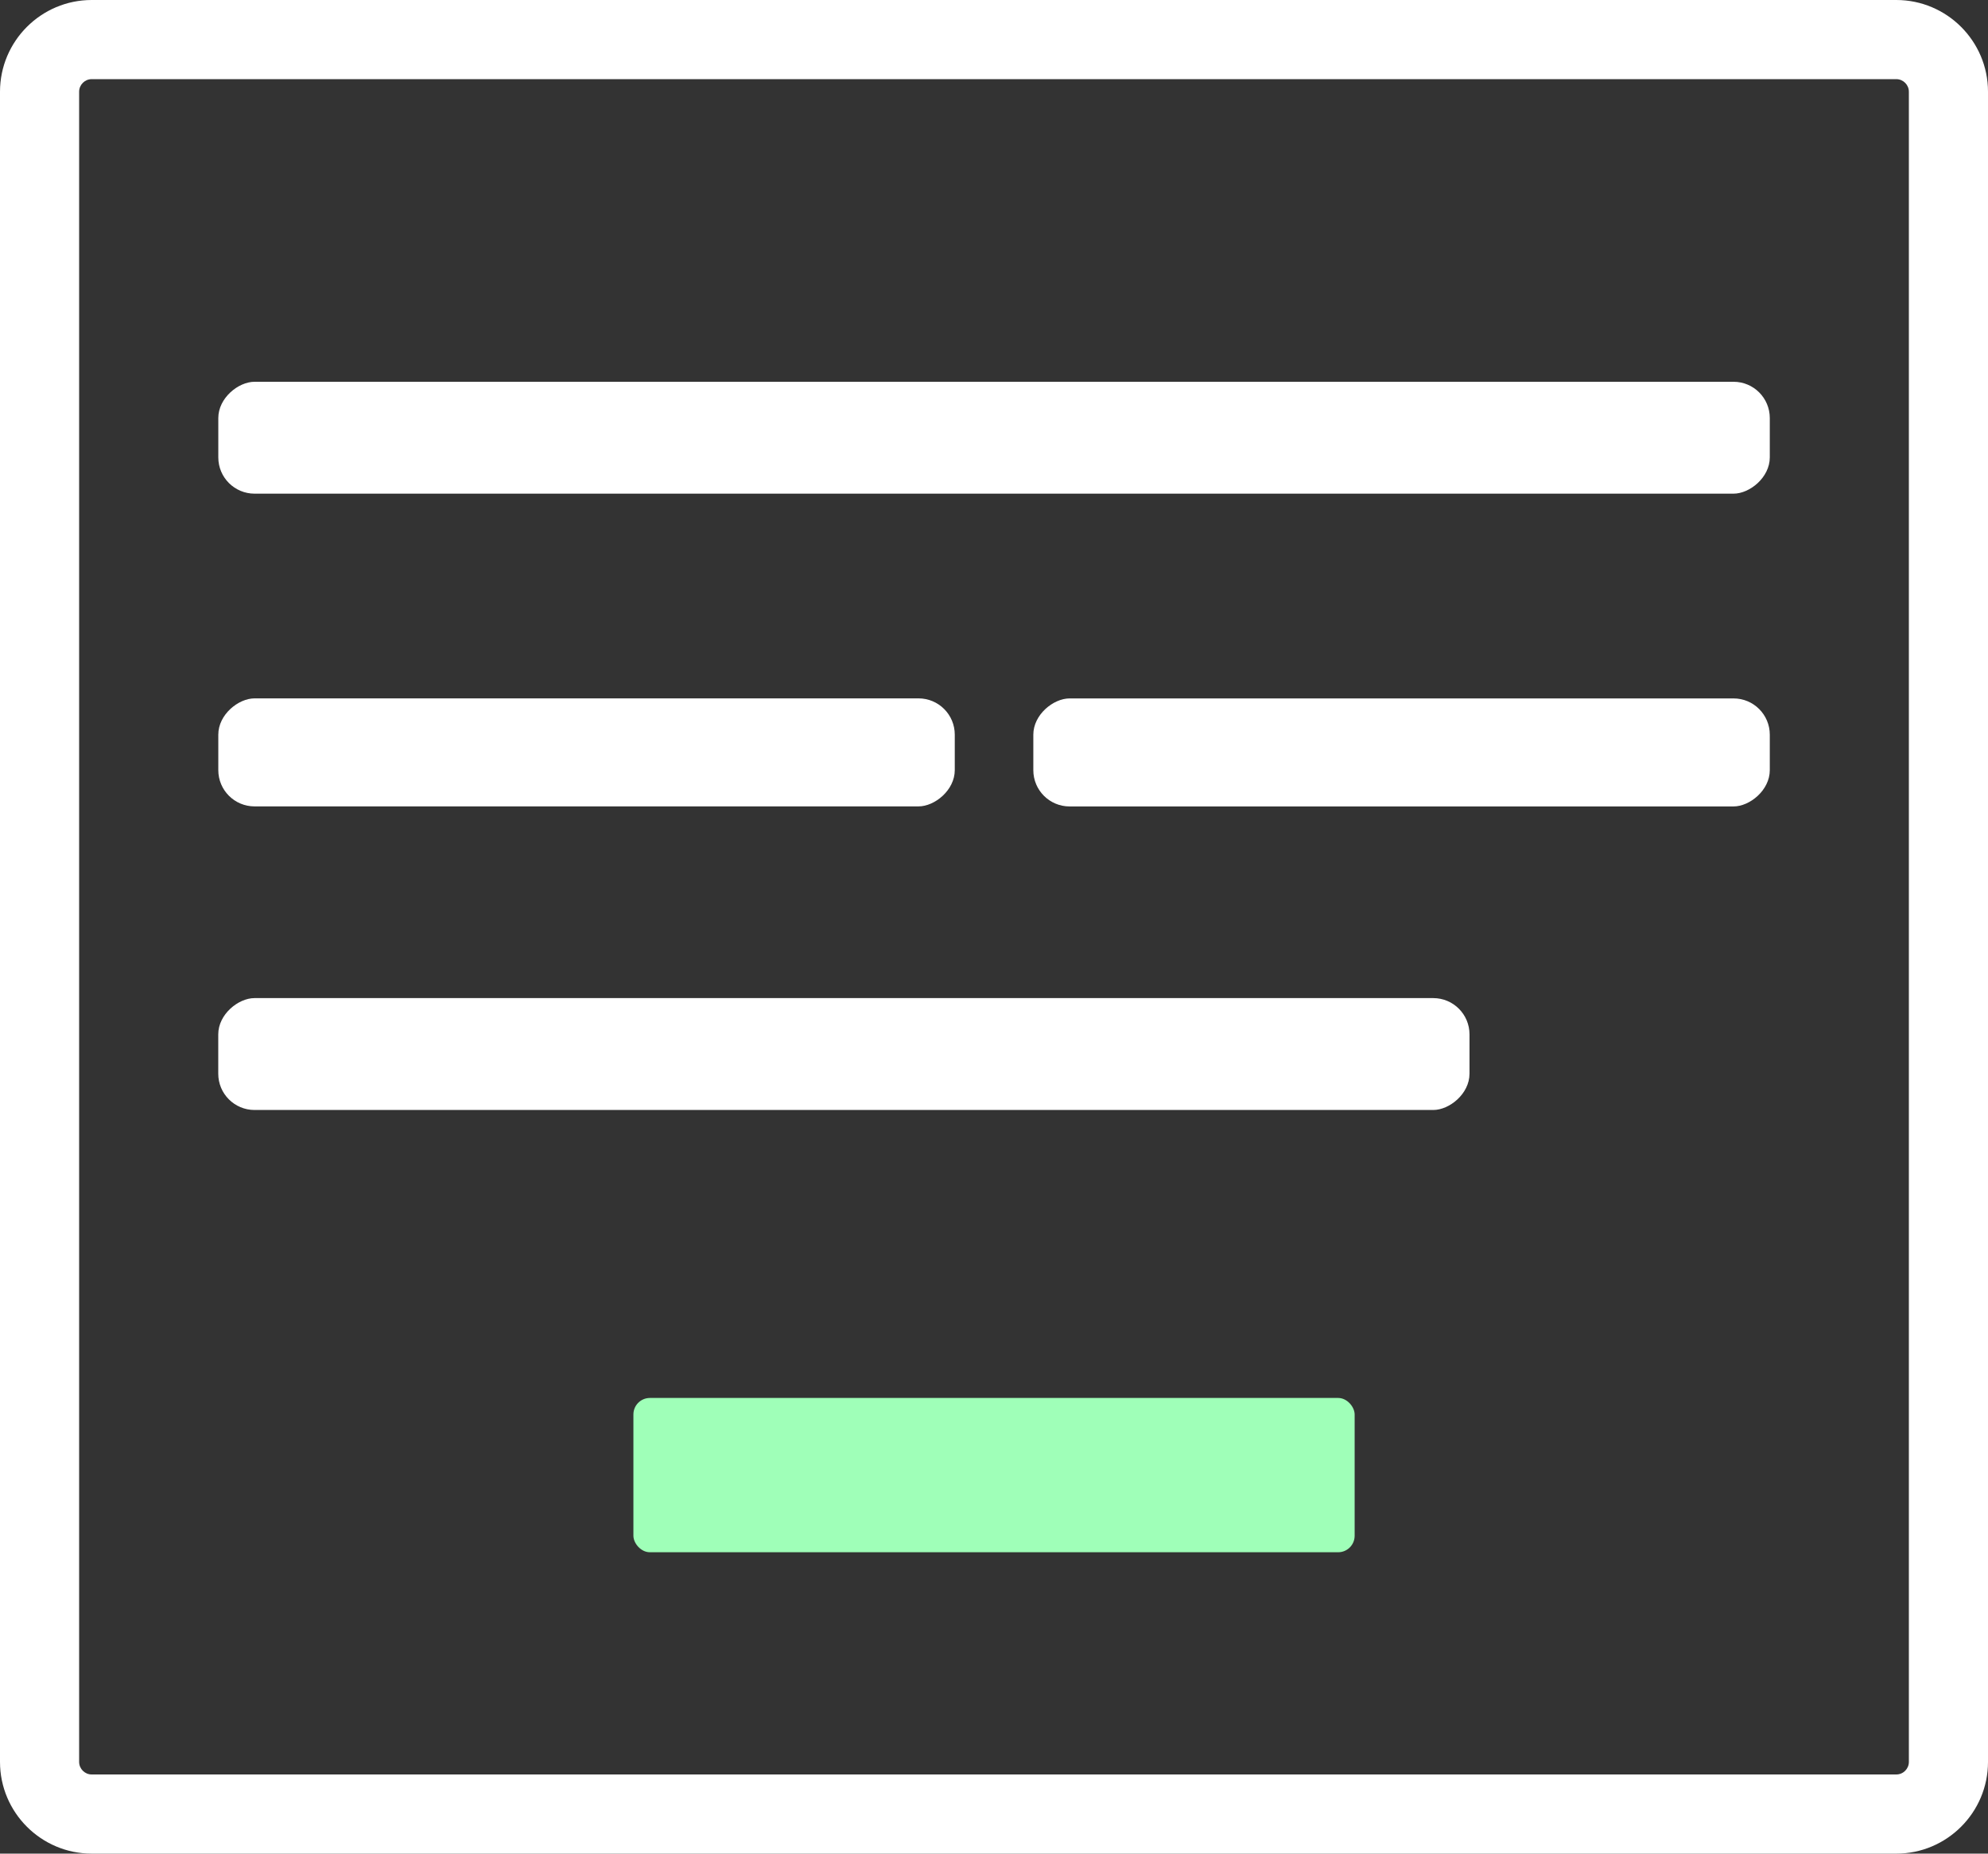 <?xml version="1.0" encoding="UTF-8"?>
<svg id="Capa_2" data-name="Capa 2" xmlns="http://www.w3.org/2000/svg" viewBox="0 0 411.25 383.37">
  <rect x="0" y="0" width="411.25" height="383.37" fill="#333333" stroke="none"/>
  <defs>
    <style>
      .cls-1 {
        fill: #fff;
      }

      .cls-2 {
        fill: #9fffb8;
      }
    </style>
  </defs>
  <g id="TREND">
    <g>
      <rect class="cls-1" x="110.16" y="79.43" width="22.34" height="152.35" rx="7.5" ry="7.5" transform="translate(276.94 34.28) rotate(90)"/>
      <rect class="cls-1" x="278.76" y="79.43" width="22.34" height="152.35" rx="7.5" ry="7.5" transform="translate(445.54 -134.31) rotate(90)"/>
      <rect class="cls-1" x="194.05" y="-69.94" width="23.14" height="320.95" rx="7.5" ry="7.5" transform="translate(296.17 -115.09) rotate(90)"/>
      <rect class="cls-1" x="163" y="88.58" width="23.14" height="258.84" rx="7.5" ry="7.5" transform="translate(392.57 43.43) rotate(90)"/>
      <rect class="cls-2" x="131.03" y="289.13" width="149.2" height="31.91" rx="3.41" ry="3.41"/>
      <path class="cls-1" d="M392.28,383.37H18.97c-10.46,0-18.97-8.51-18.97-18.97V18.97C0,8.51,8.51,0,18.97,0h373.31c10.46,0,18.97,8.51,18.97,18.97v345.43c0,10.46-8.51,18.97-18.97,18.97ZM18.97,16.37c-1.43,0-2.6,1.17-2.6,2.6v345.43c0,1.43,1.17,2.6,2.6,2.6h373.31c1.43,0,2.6-1.16,2.6-2.6V18.97c0-1.43-1.17-2.6-2.6-2.6H18.97Z"/>
    </g>
  </g>
</svg>